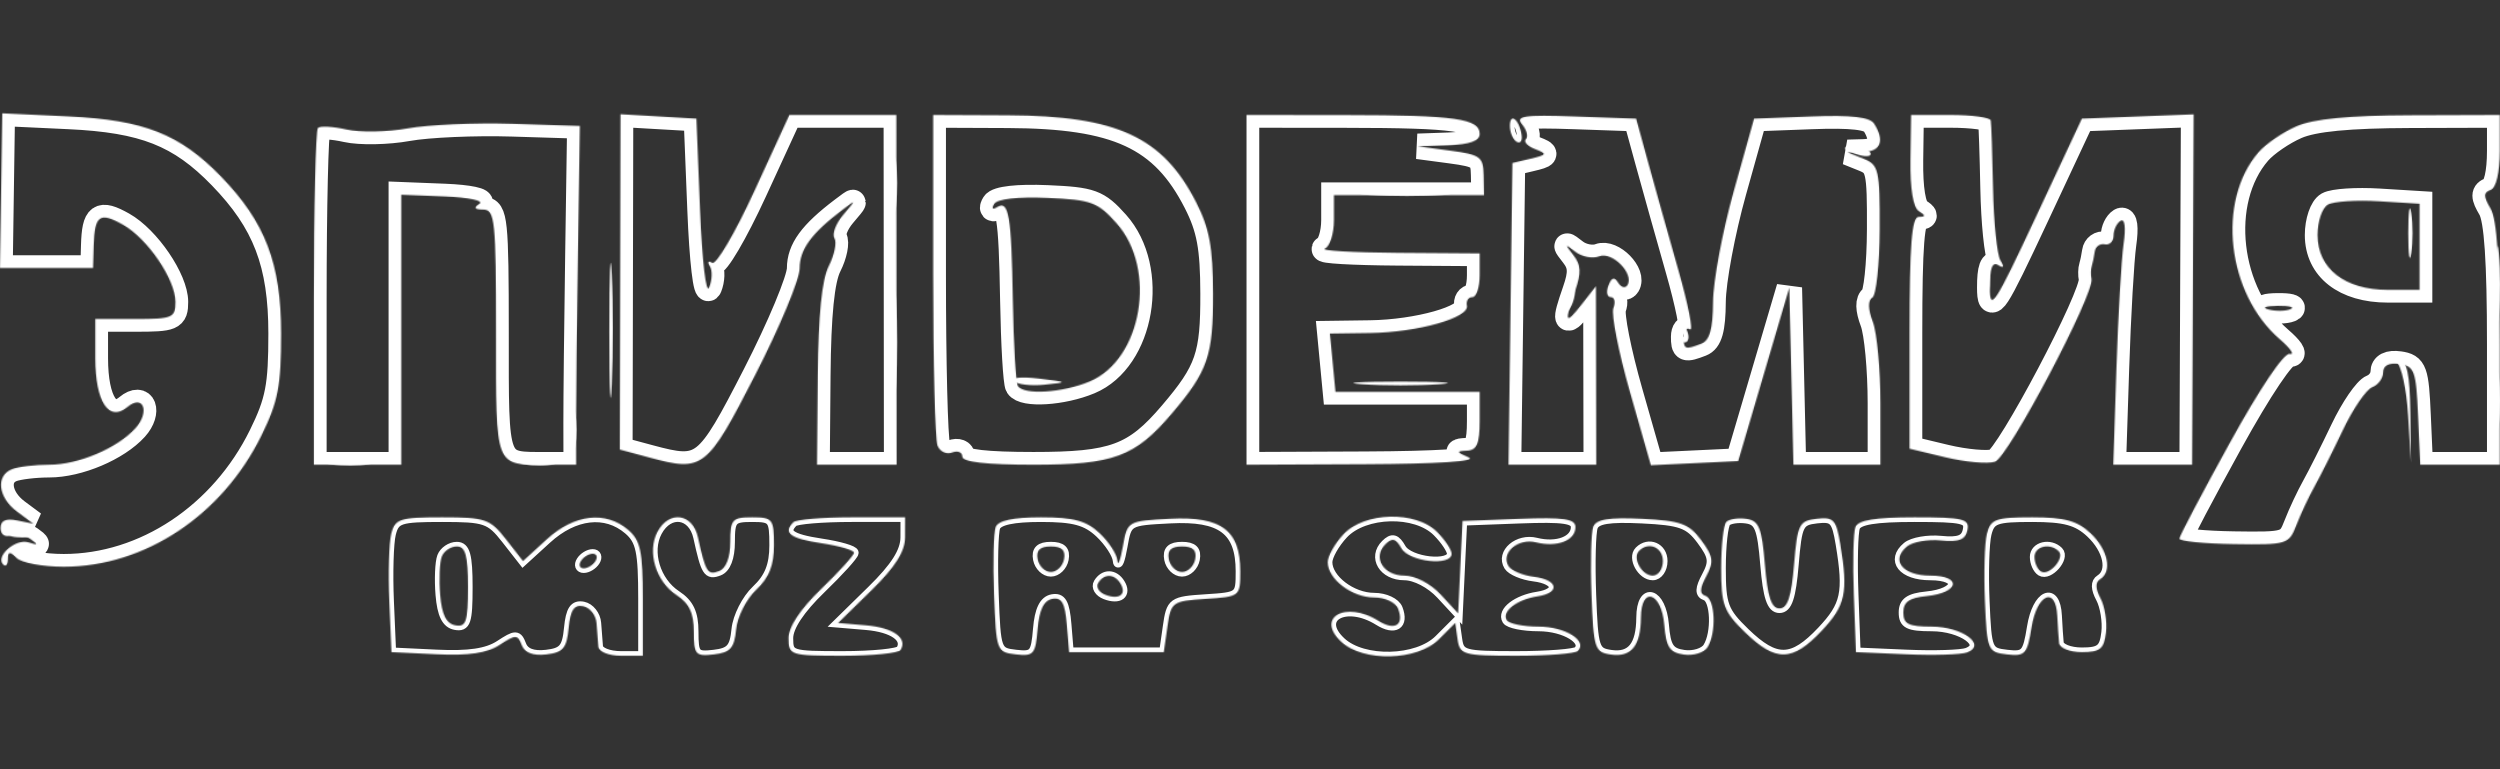 <svg width="2158" height="664" viewBox="0 0 2158 664" fill="none" xmlns="http://www.w3.org/2000/svg">
<rect x="0" y="0" width="2158" height="664" fill="#333333" stroke="none"/>
<g clip-path="url(#clip0_29_2)">
<mask id="path-1-inside-1_29_2" fill="white">
<path fill-rule="evenodd" clip-rule="evenodd" d="M1303.34 108.657C1303.34 114.223 1305.91 120.367 1309.07 122.317C1312.23 124.267 1314.2 121.682 1313.45 116.581C1311.47 103.109 1303.34 96.738 1303.34 108.657ZM1232.66 123.959C1240.48 125.462 1251.8 125.405 1257.81 123.833C1263.83 122.261 1257.42 121.028 1243.59 121.097C1229.75 121.166 1224.83 122.455 1232.66 123.959ZM770.689 160.393C770.72 181.148 771.896 188.878 773.299 177.576C774.695 166.274 774.67 149.292 773.236 139.839C771.796 130.386 770.651 139.638 770.689 160.393ZM1592.65 128.21C1592.65 129.537 1598.31 132.103 1605.23 133.915C1612.16 135.726 1616.24 134.638 1614.3 131.506C1610.91 126.028 1592.65 123.248 1592.65 128.21ZM889.81 167.871C895.866 169.456 905.766 169.456 911.822 167.871C917.879 166.292 912.923 164.997 900.816 164.997C888.709 164.997 883.753 166.292 889.81 167.871ZM1182.48 168.179C1200.75 169.456 1229.05 169.443 1245.37 168.154C1261.69 166.858 1246.73 165.821 1212.14 165.833C1177.55 165.852 1164.2 166.909 1182.48 168.179ZM2078.82 201.274C2078.82 220.299 2079.99 228.086 2081.43 218.57C2082.87 209.054 2082.87 193.494 2081.43 183.978C2079.99 174.462 2078.82 182.249 2078.82 201.274ZM525.969 286.18C525.975 338.068 526.95 358.458 528.133 331.489C529.315 304.527 529.309 262.073 528.12 237.149C526.925 212.23 525.963 234.293 525.969 286.18ZM2154.6 245.3C2154.6 274.702 2155.68 286.728 2157.01 272.029C2158.33 257.325 2158.33 233.268 2157.01 218.57C2155.68 203.865 2154.6 215.897 2154.6 245.3ZM1713.73 242.155C1713.8 255.991 1715.09 260.91 1716.59 253.086C1718.1 245.262 1718.04 233.941 1716.47 227.928C1714.89 221.916 1713.66 228.318 1713.73 242.155ZM771.117 295.615C771.117 335.395 772.142 351.665 773.387 331.778C774.632 311.885 774.632 279.338 773.387 259.451C772.142 239.557 771.117 255.834 771.117 295.615ZM494.07 273.602C494.101 297.816 495.233 306.948 496.598 293.904C497.956 280.853 497.937 261.042 496.548 249.878C495.158 238.708 494.044 249.388 494.07 273.602ZM1351.14 255.363C1348.9 261.193 1348.48 267.382 1350.21 269.111C1351.94 270.841 1355.19 267.482 1357.42 261.652C1359.66 255.822 1360.08 249.633 1358.35 247.903C1356.62 246.174 1353.37 249.532 1351.14 255.363ZM1952.83 262.237C1958.95 263.834 1967.44 263.727 1971.7 262.004C1975.96 260.281 1970.95 258.979 1960.58 259.105C1950.2 259.231 1946.71 260.639 1952.83 262.237ZM1447.99 286.18C1447.99 291.369 1450.73 295.615 1454.09 295.615C1457.43 295.615 1458.55 291.369 1456.56 286.18C1454.56 280.992 1451.82 276.746 1450.46 276.746C1449.1 276.746 1447.99 280.992 1447.99 286.18ZM2068.73 312.596C2072.87 315.539 2077.35 336.275 2078.68 358.672L2081.12 399.389L2080.6 355.867C2080.2 322.816 2077.8 311.728 2070.64 309.791C2064.01 307.992 2063.44 308.829 2068.73 312.596ZM2154.41 345.93C2154.41 368.414 2155.56 377.609 2156.95 366.37C2158.35 355.131 2158.35 336.734 2156.95 325.489C2155.56 314.244 2154.41 323.445 2154.41 345.93ZM875.023 328.942C877.954 331.873 889.904 333.282 901.59 332.08C922.307 329.948 922.175 329.816 896.263 326.753C881.652 325.03 872.092 326.011 875.023 328.942ZM1175.98 331.697C1194.13 332.967 1223.86 332.967 1242.01 331.697C1260.17 330.426 1245.32 329.388 1209 329.388C1172.67 329.388 1157.82 330.426 1175.98 331.697ZM493.717 371.087C493.717 386.653 494.944 393.018 496.447 385.238C497.944 377.458 497.944 364.716 496.447 356.936C494.944 349.156 493.717 355.521 493.717 371.087ZM286.118 400.76C295.677 402.201 309.829 402.163 317.564 400.672C325.3 399.182 317.476 397.999 300.181 398.043C282.885 398.094 276.558 399.314 286.118 400.76ZM452.773 400.691C460.597 402.194 471.918 402.138 477.931 400.565C483.944 398.993 477.541 397.76 463.704 397.829C449.868 397.899 444.949 399.188 452.773 400.691ZM177.06 432.408L161.814 449.704L179.11 434.459C195.274 420.207 199.293 415.113 194.356 415.113C193.23 415.113 185.45 422.893 177.06 432.408ZM337.716 460.843C335.747 468.698 334.986 494.875 336.024 519.019L337.917 562.913L376.999 564.781C404.622 566.102 420.534 563.731 431.27 556.693C445.151 547.598 446.799 547.611 450.333 556.819C452.887 563.473 460.088 566.221 471.528 564.907C486.057 563.234 489.183 559.542 490.862 542.095C492.359 526.523 495.529 521.793 503.441 523.34C509.258 524.472 514.428 531.013 514.925 537.869C515.422 544.724 516.126 553.875 516.497 558.196C516.868 562.592 525.485 566.058 536.032 566.058H554.9V517.139C554.9 475.912 552.913 466.522 542.252 457.39C522.793 440.736 495.768 443.83 472.12 465.434L451.453 484.308L436.685 465.434C423.006 447.962 418.918 446.56 381.609 446.56C344.942 446.56 340.98 447.849 337.716 460.843ZM567.548 459.006C558.341 476.208 566.077 501.956 583.976 513.68C594.938 520.862 598.926 529.271 598.926 545.183C598.926 565.158 600.31 566.737 616.222 564.9C630.473 563.265 633.857 559.448 635.429 543.246C636.48 532.435 644.266 517.082 652.725 509.133C663.845 498.686 668.109 488.013 668.109 470.623C668.109 448.082 666.92 446.56 649.241 446.56C631.983 446.56 630.373 448.383 630.373 467.899C630.373 481.302 626.775 490.623 620.7 492.95C610.807 496.749 609.077 493.981 602.473 463.855C597.926 443.107 577.574 440.276 567.548 459.006ZM684.883 450.755C675.606 460.031 682.015 464.855 708.99 468.899C724.556 471.233 737.248 474.943 737.185 477.151C737.129 479.352 724.393 493.403 708.883 508.384C690.751 525.9 680.688 541.045 680.688 550.837C680.688 565.573 682.172 566.058 727.487 566.058C753.229 566.058 775.683 563.8 777.387 561.039C783.708 550.819 771.028 541.781 747.582 539.793L723.449 537.755L752.336 509.453C772.733 489.466 781.236 476.069 781.268 463.855L781.318 446.56H735.198C709.827 446.56 687.185 448.446 684.883 450.755ZM859.457 454.975C857.677 459.61 857.061 485.786 858.08 513.151C859.897 561.938 860.268 562.951 876.828 564.863C892.262 566.649 893.891 564.749 895.696 542.906C897.055 526.485 900.992 518.365 908.275 516.982C916.464 515.434 919.326 520.435 920.854 538.944L922.829 562.913H963.71H1004.59L1007.74 540.9C1010.77 519.617 1011.87 518.824 1040.75 516.969C1070.31 515.076 1070.63 514.824 1070.63 493.12C1070.63 457.799 1054.22 445.515 1010.1 447.792C973.276 449.698 973.131 449.78 969.257 471.717C967.119 483.824 964.993 489.271 964.54 483.818C964.081 478.371 957.156 467.755 949.156 460.233C937.709 449.484 926.904 446.56 898.64 446.56C874.413 446.56 861.633 449.308 859.457 454.975ZM1159.77 461.113C1152.25 469.12 1146.1 480.006 1146.1 485.296C1146.1 499.849 1166.98 515.743 1186.1 515.743C1195.62 515.743 1204.74 520.013 1206.83 525.447C1212.25 539.586 1203.98 544.724 1189.93 535.944C1161.6 518.252 1135.25 533.007 1157.75 553.963C1176.76 571.674 1223.38 570.542 1242.01 551.907L1256.17 537.755L1258.18 551.907C1260.07 565.196 1263.17 566.058 1309.02 566.058C1335.87 566.058 1359.71 564.196 1361.98 561.919C1370.76 553.146 1351.02 540.9 1328.1 540.9C1314.88 540.9 1302.52 538.391 1300.63 535.321C1296.01 527.843 1309.43 517.453 1327.17 514.774C1347.22 511.743 1345.1 500.466 1323.99 497.881C1314.39 496.705 1304.55 492.554 1302.14 488.654C1295.14 477.321 1310.34 464.245 1325.95 468.164C1344.08 472.711 1359.94 466.591 1359.94 455.056C1359.94 447.836 1350.2 446.396 1311.2 447.868L1262.46 449.704L1260.57 489.591L1258.68 529.479L1243.57 513.177C1234.84 503.755 1221.62 496.875 1212.24 496.875C1194.01 496.875 1184.53 481.05 1195.97 469.723C1201.77 463.987 1204.91 464.805 1209.7 473.289C1216.33 485.038 1253.02 489.032 1253.02 478.006C1253.02 474.547 1247.36 466.057 1240.44 459.138C1222.06 440.754 1177.89 441.836 1159.77 461.113ZM1375.3 454.673C1373.46 459.472 1372.79 485.786 1373.81 513.151C1375.56 560.196 1376.48 563.026 1390.68 565.032C1408.14 567.504 1416.31 557.347 1416.45 533.038C1416.6 505.548 1434.27 511.057 1436.61 539.328C1438.21 558.718 1441.23 563.29 1453.57 565.032C1461.83 566.202 1470.98 563.372 1473.92 558.743C1481.71 546.454 1480.61 517.183 1472.25 514.397C1466.95 512.629 1467.12 508.133 1472.89 497.359C1479.55 484.912 1478.88 480.258 1468.43 466.214C1457.84 451.994 1450.77 449.446 1417.39 447.83C1388.83 446.446 1377.76 448.245 1375.3 454.673ZM1490.19 450.484C1487.73 452.937 1485.73 470.899 1485.73 490.396C1485.73 522.246 1487.83 527.9 1506.47 545.957C1532.92 571.586 1547.21 571.29 1572.4 544.586C1593.11 522.623 1595.48 511.68 1588.56 469.811C1585.04 448.541 1582.79 446.107 1568.19 447.799C1552.94 449.566 1551.54 452.39 1548.62 487.44C1546.29 515.39 1543.03 525.177 1536.04 525.177C1529.06 525.177 1525.79 515.39 1523.46 487.44C1520.8 455.49 1518.35 449.421 1507.48 447.868C1500.42 446.855 1492.64 448.038 1490.19 450.484ZM1601.6 454.975C1599.82 459.61 1599.21 485.786 1600.23 513.151L1602.08 562.913L1645.48 564.794C1669.35 565.831 1693.02 565.089 1698.08 563.146C1715.25 556.561 1693.62 540.9 1667.35 540.9C1647.42 540.9 1642.96 538.674 1642.96 528.718C1642.96 519.648 1648.05 516.038 1662.92 514.567C1691.31 511.768 1694.04 496.875 1666.17 496.875C1642.3 496.875 1631.74 483.642 1646.1 471.723C1650.87 467.761 1664.06 465.434 1675.42 466.547C1691.03 468.082 1696.59 465.899 1698.27 457.566C1700.23 447.855 1694.86 446.56 1652.66 446.56C1618.52 446.56 1603.91 448.968 1601.6 454.975ZM1715.09 460.843C1713.12 468.698 1712.36 494.875 1713.4 519.019C1715.23 561.598 1715.81 562.97 1732.45 564.888C1748.1 566.693 1749.96 564.63 1753.69 541.303C1758.23 512.894 1774.54 505.648 1775.83 531.466C1776.26 540.114 1776.96 550.73 1777.4 555.051C1777.83 559.416 1786.57 562.913 1797.05 562.913C1812.88 562.913 1816.23 560.171 1817.88 545.925C1818.96 536.586 1816.83 523.315 1813.15 516.434C1808.71 508.145 1808.58 502.61 1812.76 500.032C1823.59 493.334 1819.68 474.491 1804.51 460.233C1793.1 449.516 1782.25 446.56 1754.32 446.56C1722.5 446.56 1718.29 448.094 1715.09 460.843ZM5.215 458.107C3.618 460.698 7.769 463.226 14.448 463.73C28.895 464.818 30.165 461.855 17.36 456.943C12.284 454.994 6.819 455.516 5.215 458.107ZM381.326 480.491C379.477 485.315 378.854 500.151 379.949 513.46C381.358 530.516 385.188 538.265 392.949 539.737C402.364 541.523 403.955 536.755 403.955 506.768C403.955 479.484 401.823 471.717 394.326 471.717C389.024 471.717 383.175 475.667 381.326 480.491ZM895.722 482.723C896.891 488.78 902.011 493.73 907.105 493.73C912.2 493.73 917.319 488.78 918.489 482.723C919.973 475 916.577 471.717 907.105 471.717C897.634 471.717 894.237 475 895.722 482.723ZM1008.93 482.723C1010.1 488.78 1015.22 493.73 1020.31 493.73C1025.41 493.73 1030.53 488.78 1031.7 482.723C1033.18 475 1029.79 471.717 1020.31 471.717C1010.84 471.717 1007.45 475 1008.93 482.723ZM1414.88 475.478C1408.76 481.598 1417.17 496.875 1426.65 496.875C1431.47 496.875 1435.41 491.214 1435.41 484.296C1435.41 472.453 1423.16 467.195 1414.88 475.478ZM1756.17 480.78C1756.17 485.768 1758.68 491.396 1761.75 493.29C1768.67 497.573 1782.77 481.541 1777.08 475.855C1769.6 468.371 1756.17 471.535 1756.17 480.78ZM501.441 484.296C499.302 487.755 500.384 490.585 503.843 490.585C507.302 490.585 511.881 487.755 514.019 484.296C516.158 480.837 515.076 478.006 511.617 478.006C508.158 478.006 503.579 480.837 501.441 484.296ZM947.961 503.208C945.804 506.692 948.59 511.29 954.15 513.422C966.188 518.038 972.898 512.95 967.112 503.585C961.892 495.132 953.056 494.963 947.961 503.208Z"/>
</mask>
<path fill-rule="evenodd" clip-rule="evenodd" d="M1303.34 108.657C1303.34 114.223 1305.91 120.367 1309.07 122.317C1312.23 124.267 1314.2 121.682 1313.45 116.581C1311.47 103.109 1303.34 96.738 1303.34 108.657ZM1232.66 123.959C1240.48 125.462 1251.8 125.405 1257.81 123.833C1263.83 122.261 1257.42 121.028 1243.59 121.097C1229.75 121.166 1224.83 122.455 1232.66 123.959ZM770.689 160.393C770.72 181.148 771.896 188.878 773.299 177.576C774.695 166.274 774.67 149.292 773.236 139.839C771.796 130.386 770.651 139.638 770.689 160.393ZM1592.65 128.21C1592.65 129.537 1598.31 132.103 1605.23 133.915C1612.16 135.726 1616.24 134.638 1614.3 131.506C1610.91 126.028 1592.65 123.248 1592.65 128.21ZM889.81 167.871C895.866 169.456 905.766 169.456 911.822 167.871C917.879 166.292 912.923 164.997 900.816 164.997C888.709 164.997 883.753 166.292 889.81 167.871ZM1182.48 168.179C1200.75 169.456 1229.05 169.443 1245.37 168.154C1261.69 166.858 1246.73 165.821 1212.14 165.833C1177.55 165.852 1164.2 166.909 1182.48 168.179ZM2078.82 201.274C2078.82 220.299 2079.99 228.086 2081.43 218.57C2082.87 209.054 2082.87 193.494 2081.43 183.978C2079.99 174.462 2078.82 182.249 2078.82 201.274ZM525.969 286.18C525.975 338.068 526.95 358.458 528.133 331.489C529.315 304.527 529.309 262.073 528.12 237.149C526.925 212.23 525.963 234.293 525.969 286.18ZM2154.6 245.3C2154.6 274.702 2155.68 286.728 2157.01 272.029C2158.33 257.325 2158.33 233.268 2157.01 218.57C2155.68 203.865 2154.6 215.897 2154.6 245.3ZM1713.73 242.155C1713.8 255.991 1715.09 260.91 1716.59 253.086C1718.1 245.262 1718.04 233.941 1716.47 227.928C1714.89 221.916 1713.66 228.318 1713.73 242.155ZM771.117 295.615C771.117 335.395 772.142 351.665 773.387 331.778C774.632 311.885 774.632 279.338 773.387 259.451C772.142 239.557 771.117 255.834 771.117 295.615ZM494.07 273.602C494.101 297.816 495.233 306.948 496.598 293.904C497.956 280.853 497.937 261.042 496.548 249.878C495.158 238.708 494.044 249.388 494.07 273.602ZM1351.14 255.363C1348.9 261.193 1348.48 267.382 1350.21 269.111C1351.94 270.841 1355.19 267.482 1357.42 261.652C1359.66 255.822 1360.08 249.633 1358.35 247.903C1356.62 246.174 1353.37 249.532 1351.14 255.363ZM1952.83 262.237C1958.95 263.834 1967.44 263.727 1971.7 262.004C1975.96 260.281 1970.95 258.979 1960.58 259.105C1950.2 259.231 1946.71 260.639 1952.83 262.237ZM1447.99 286.18C1447.99 291.369 1450.73 295.615 1454.09 295.615C1457.43 295.615 1458.55 291.369 1456.56 286.18C1454.56 280.992 1451.82 276.746 1450.46 276.746C1449.1 276.746 1447.99 280.992 1447.99 286.18ZM2068.73 312.596C2072.87 315.539 2077.35 336.275 2078.68 358.672L2081.12 399.389L2080.6 355.867C2080.2 322.816 2077.8 311.728 2070.64 309.791C2064.01 307.992 2063.44 308.829 2068.73 312.596ZM2154.41 345.93C2154.41 368.414 2155.56 377.609 2156.95 366.37C2158.35 355.131 2158.35 336.734 2156.95 325.489C2155.56 314.244 2154.41 323.445 2154.41 345.93ZM875.023 328.942C877.954 331.873 889.904 333.282 901.59 332.08C922.307 329.948 922.175 329.816 896.263 326.753C881.652 325.03 872.092 326.011 875.023 328.942ZM1175.98 331.697C1194.13 332.967 1223.86 332.967 1242.01 331.697C1260.17 330.426 1245.32 329.388 1209 329.388C1172.67 329.388 1157.82 330.426 1175.98 331.697ZM493.717 371.087C493.717 386.653 494.944 393.018 496.447 385.238C497.944 377.458 497.944 364.716 496.447 356.936C494.944 349.156 493.717 355.521 493.717 371.087ZM286.118 400.76C295.677 402.201 309.829 402.163 317.564 400.672C325.3 399.182 317.476 397.999 300.181 398.043C282.885 398.094 276.558 399.314 286.118 400.76ZM452.773 400.691C460.597 402.194 471.918 402.138 477.931 400.565C483.944 398.993 477.541 397.76 463.704 397.829C449.868 397.899 444.949 399.188 452.773 400.691ZM177.06 432.408L161.814 449.704L179.11 434.459C195.274 420.207 199.293 415.113 194.356 415.113C193.23 415.113 185.45 422.893 177.06 432.408ZM337.716 460.843C335.747 468.698 334.986 494.875 336.024 519.019L337.917 562.913L376.999 564.781C404.622 566.102 420.534 563.731 431.27 556.693C445.151 547.598 446.799 547.611 450.333 556.819C452.887 563.473 460.088 566.221 471.528 564.907C486.057 563.234 489.183 559.542 490.862 542.095C492.359 526.523 495.529 521.793 503.441 523.34C509.258 524.472 514.428 531.013 514.925 537.869C515.422 544.724 516.126 553.875 516.497 558.196C516.868 562.592 525.485 566.058 536.032 566.058H554.9V517.139C554.9 475.912 552.913 466.522 542.252 457.39C522.793 440.736 495.768 443.83 472.12 465.434L451.453 484.308L436.685 465.434C423.006 447.962 418.918 446.56 381.609 446.56C344.942 446.56 340.98 447.849 337.716 460.843ZM567.548 459.006C558.341 476.208 566.077 501.956 583.976 513.68C594.938 520.862 598.926 529.271 598.926 545.183C598.926 565.158 600.31 566.737 616.222 564.9C630.473 563.265 633.857 559.448 635.429 543.246C636.48 532.435 644.266 517.082 652.725 509.133C663.845 498.686 668.109 488.013 668.109 470.623C668.109 448.082 666.92 446.56 649.241 446.56C631.983 446.56 630.373 448.383 630.373 467.899C630.373 481.302 626.775 490.623 620.7 492.95C610.807 496.749 609.077 493.981 602.473 463.855C597.926 443.107 577.574 440.276 567.548 459.006ZM684.883 450.755C675.606 460.031 682.015 464.855 708.99 468.899C724.556 471.233 737.248 474.943 737.185 477.151C737.129 479.352 724.393 493.403 708.883 508.384C690.751 525.9 680.688 541.045 680.688 550.837C680.688 565.573 682.172 566.058 727.487 566.058C753.229 566.058 775.683 563.8 777.387 561.039C783.708 550.819 771.028 541.781 747.582 539.793L723.449 537.755L752.336 509.453C772.733 489.466 781.236 476.069 781.268 463.855L781.318 446.56H735.198C709.827 446.56 687.185 448.446 684.883 450.755ZM859.457 454.975C857.677 459.61 857.061 485.786 858.08 513.151C859.897 561.938 860.268 562.951 876.828 564.863C892.262 566.649 893.891 564.749 895.696 542.906C897.055 526.485 900.992 518.365 908.275 516.982C916.464 515.434 919.326 520.435 920.854 538.944L922.829 562.913H963.71H1004.59L1007.74 540.9C1010.77 519.617 1011.87 518.824 1040.75 516.969C1070.31 515.076 1070.63 514.824 1070.63 493.12C1070.63 457.799 1054.22 445.515 1010.1 447.792C973.276 449.698 973.131 449.78 969.257 471.717C967.119 483.824 964.993 489.271 964.54 483.818C964.081 478.371 957.156 467.755 949.156 460.233C937.709 449.484 926.904 446.56 898.64 446.56C874.413 446.56 861.633 449.308 859.457 454.975ZM1159.77 461.113C1152.25 469.12 1146.1 480.006 1146.1 485.296C1146.1 499.849 1166.98 515.743 1186.1 515.743C1195.62 515.743 1204.74 520.013 1206.83 525.447C1212.25 539.586 1203.98 544.724 1189.93 535.944C1161.6 518.252 1135.25 533.007 1157.75 553.963C1176.76 571.674 1223.38 570.542 1242.01 551.907L1256.17 537.755L1258.18 551.907C1260.07 565.196 1263.17 566.058 1309.02 566.058C1335.87 566.058 1359.71 564.196 1361.98 561.919C1370.76 553.146 1351.02 540.9 1328.1 540.9C1314.88 540.9 1302.52 538.391 1300.63 535.321C1296.01 527.843 1309.43 517.453 1327.17 514.774C1347.22 511.743 1345.1 500.466 1323.99 497.881C1314.39 496.705 1304.55 492.554 1302.14 488.654C1295.14 477.321 1310.34 464.245 1325.95 468.164C1344.08 472.711 1359.94 466.591 1359.94 455.056C1359.94 447.836 1350.2 446.396 1311.2 447.868L1262.46 449.704L1260.57 489.591L1258.68 529.479L1243.57 513.177C1234.84 503.755 1221.62 496.875 1212.24 496.875C1194.01 496.875 1184.53 481.05 1195.97 469.723C1201.77 463.987 1204.91 464.805 1209.7 473.289C1216.33 485.038 1253.02 489.032 1253.02 478.006C1253.02 474.547 1247.36 466.057 1240.44 459.138C1222.06 440.754 1177.89 441.836 1159.77 461.113ZM1375.3 454.673C1373.46 459.472 1372.79 485.786 1373.81 513.151C1375.56 560.196 1376.48 563.026 1390.68 565.032C1408.14 567.504 1416.31 557.347 1416.45 533.038C1416.6 505.548 1434.27 511.057 1436.61 539.328C1438.21 558.718 1441.23 563.29 1453.57 565.032C1461.83 566.202 1470.98 563.372 1473.92 558.743C1481.71 546.454 1480.61 517.183 1472.25 514.397C1466.95 512.629 1467.12 508.133 1472.89 497.359C1479.55 484.912 1478.88 480.258 1468.43 466.214C1457.84 451.994 1450.77 449.446 1417.39 447.83C1388.83 446.446 1377.76 448.245 1375.3 454.673ZM1490.19 450.484C1487.73 452.937 1485.73 470.899 1485.73 490.396C1485.73 522.246 1487.83 527.9 1506.47 545.957C1532.92 571.586 1547.21 571.29 1572.4 544.586C1593.11 522.623 1595.48 511.68 1588.56 469.811C1585.04 448.541 1582.79 446.107 1568.19 447.799C1552.94 449.566 1551.54 452.39 1548.62 487.44C1546.29 515.39 1543.03 525.177 1536.04 525.177C1529.06 525.177 1525.79 515.39 1523.46 487.44C1520.8 455.49 1518.35 449.421 1507.48 447.868C1500.42 446.855 1492.64 448.038 1490.19 450.484ZM1601.6 454.975C1599.82 459.61 1599.21 485.786 1600.23 513.151L1602.08 562.913L1645.48 564.794C1669.35 565.831 1693.02 565.089 1698.08 563.146C1715.25 556.561 1693.62 540.9 1667.35 540.9C1647.42 540.9 1642.96 538.674 1642.96 528.718C1642.96 519.648 1648.05 516.038 1662.92 514.567C1691.31 511.768 1694.04 496.875 1666.17 496.875C1642.3 496.875 1631.74 483.642 1646.1 471.723C1650.87 467.761 1664.06 465.434 1675.42 466.547C1691.03 468.082 1696.59 465.899 1698.27 457.566C1700.23 447.855 1694.86 446.56 1652.66 446.56C1618.52 446.56 1603.91 448.968 1601.6 454.975ZM1715.09 460.843C1713.12 468.698 1712.36 494.875 1713.4 519.019C1715.23 561.598 1715.81 562.97 1732.45 564.888C1748.1 566.693 1749.96 564.63 1753.69 541.303C1758.23 512.894 1774.54 505.648 1775.83 531.466C1776.26 540.114 1776.96 550.73 1777.4 555.051C1777.83 559.416 1786.57 562.913 1797.05 562.913C1812.88 562.913 1816.23 560.171 1817.88 545.925C1818.96 536.586 1816.83 523.315 1813.15 516.434C1808.71 508.145 1808.58 502.61 1812.76 500.032C1823.59 493.334 1819.68 474.491 1804.51 460.233C1793.1 449.516 1782.25 446.56 1754.32 446.56C1722.5 446.56 1718.29 448.094 1715.09 460.843ZM5.215 458.107C3.618 460.698 7.769 463.226 14.448 463.73C28.895 464.818 30.165 461.855 17.36 456.943C12.284 454.994 6.819 455.516 5.215 458.107ZM381.326 480.491C379.477 485.315 378.854 500.151 379.949 513.46C381.358 530.516 385.188 538.265 392.949 539.737C402.364 541.523 403.955 536.755 403.955 506.768C403.955 479.484 401.823 471.717 394.326 471.717C389.024 471.717 383.175 475.667 381.326 480.491ZM895.722 482.723C896.891 488.78 902.011 493.73 907.105 493.73C912.2 493.73 917.319 488.78 918.489 482.723C919.973 475 916.577 471.717 907.105 471.717C897.634 471.717 894.237 475 895.722 482.723ZM1008.93 482.723C1010.1 488.78 1015.22 493.73 1020.31 493.73C1025.41 493.73 1030.53 488.78 1031.7 482.723C1033.18 475 1029.79 471.717 1020.31 471.717C1010.84 471.717 1007.45 475 1008.93 482.723ZM1414.88 475.478C1408.76 481.598 1417.17 496.875 1426.65 496.875C1431.47 496.875 1435.41 491.214 1435.41 484.296C1435.41 472.453 1423.16 467.195 1414.88 475.478ZM1756.17 480.78C1756.17 485.768 1758.68 491.396 1761.75 493.29C1768.67 497.573 1782.77 481.541 1777.08 475.855C1769.6 468.371 1756.17 471.535 1756.17 480.78ZM501.441 484.296C499.302 487.755 500.384 490.585 503.843 490.585C507.302 490.585 511.881 487.755 514.019 484.296C516.158 480.837 515.076 478.006 511.617 478.006C508.158 478.006 503.579 480.837 501.441 484.296ZM947.961 503.208C945.804 506.692 948.59 511.29 954.15 513.422C966.188 518.038 972.898 512.95 967.112 503.585C961.892 495.132 953.056 494.963 947.961 503.208Z" stroke="white" stroke-width="8" mask="url(#path-1-inside-1_29_2)"/>
<mask id="path-2-inside-2_29_2" fill="white">
<path fill-rule="evenodd" clip-rule="evenodd" d="M0.975 164.58L0 231.336H40.176H80.353L80.906 211.82C81.642 185.857 86.076 182.706 106.064 193.927C127.341 205.87 151.448 241.267 151.448 260.569C151.448 274.305 148.983 275.361 116.857 275.361H82.265V309.186C82.265 346.865 93.957 364.62 110.007 351.299C123.762 339.884 129.649 355.564 116.901 369.652C101.253 386.947 67.711 401.149 42.523 401.149C30.352 401.149 15.925 402.866 10.453 404.967C-3.931 410.489 -1.761 429.376 14.654 441.577L28.805 452.093L14.654 449.225C4.95 447.256 0.503 449.344 0.503 455.873C0.503 461.244 4.176 463.98 8.937 462.156C13.572 460.376 21.359 461.753 26.233 465.219C33.365 470.288 33.032 470.86 24.547 468.156C13.528 464.64 -4.27 480.238 2.748 487.257C4.975 489.477 6.793 487.427 6.793 482.703C6.793 476.018 8.472 475.785 14.34 481.653C18.491 485.804 36.78 489.2 54.988 489.2C124.938 489.2 191.788 444.854 225.638 375.991C240.072 346.633 242.644 333.312 242.644 287.94C242.644 227.443 228.952 191.706 190.675 152.291C155.215 115.775 124.253 103.567 59.403 100.523L1.956 97.825L0.975 164.58ZM535.352 243.349L535.056 388.073L560.723 394.985C607 407.445 610.132 404.985 651.975 323.456C673.02 282.45 690.24 241.179 690.24 231.732C690.24 215.317 700.347 201.474 727.196 181.128C739.272 171.983 739.285 172.065 727.882 185.449C721.492 192.958 718.071 202.021 720.278 205.6C722.486 209.172 720.31 219.965 715.442 229.581C709.404 241.512 706.385 271.512 705.932 324.104L705.272 401.149H739.624H773.983L773.851 250.204L773.719 99.259H727.555H681.391L651.158 164.977C634.529 201.128 618.158 228.99 614.774 226.902C611.396 224.814 610.491 226.116 612.768 229.795C615.038 233.48 614.774 241.701 612.164 248.066C609.491 254.6 606.057 225.436 604.283 181.021L601.139 102.404L568.396 100.511L535.654 98.624L535.352 243.349ZM805.543 237.109C805.543 312.928 807.191 379.262 809.21 384.514C811.222 389.765 816.883 392.526 821.789 390.646C826.688 388.765 830.701 390.356 830.701 394.187C830.701 398.803 851.412 401.149 892.123 401.149C961.249 401.149 979.671 394.35 1011.37 357.123C1042.73 320.293 1047.29 307.06 1047.12 253.323C1047 213.474 1043.97 197.096 1032.55 174.706C1003.74 118.196 964.262 99.938 870.009 99.536L805.543 99.259V237.109ZM1075.99 250.204V401.149L1178.19 400.709C1241.14 400.432 1275.56 398.187 1267.81 394.86C1257.06 390.237 1256.83 389.388 1266.24 389.01C1274.81 388.671 1277.25 383.01 1277.25 363.413V338.255H1215.01H1152.78L1150.38 313.098L1147.98 287.94L1182.74 287.456C1223.84 286.884 1268.46 274.28 1266.24 263.864C1265.38 259.814 1267.5 256.493 1270.96 256.493C1274.42 256.493 1277.25 248.003 1277.25 237.625V218.757L1206.49 218.26C1167.58 217.99 1139.28 216.336 1143.6 214.593C1147.92 212.845 1151.46 201.751 1151.46 189.933V168.442H1216.21H1280.98L1280.68 151.146C1280.42 135.461 1277.76 133.498 1252.09 130.077L1223.79 126.303L1250.52 125.36C1268.62 124.718 1277.25 121.611 1277.25 115.718C1277.25 102.404 1256.47 99.435 1162.47 99.347L1075.99 99.259V250.204ZM1313.93 107.429C1317.91 112.221 1319.37 117.938 1317.17 120.127C1314.98 122.322 1318.54 126.177 1325.09 128.693C1335.76 132.8 1335.37 133.656 1321.27 136.983L1305.55 140.7L1303.85 270.921L1302.15 401.149H1340.01H1377.88L1377.74 324.104L1377.6 247.059L1365.3 262.783C1351.1 280.94 1350.02 278.695 1359.67 251.009C1365.09 235.455 1364.74 228.682 1358.1 220.197C1350.54 210.556 1350.73 210.229 1359.78 217.292C1365.4 221.675 1374.73 223.443 1380.52 221.222C1391.79 216.895 1410.84 236.38 1404.83 246.091C1402.98 249.091 1399.38 248.179 1396.83 244.059C1393.5 238.663 1391.13 239.355 1388.39 246.531C1386.28 252.009 1387.22 256.493 1390.46 256.493C1393.69 256.493 1394.71 260.776 1392.69 266.015C1390.69 271.254 1397.14 303.903 1407.05 338.563L1425.05 401.583L1462.73 399.797L1500.41 398.004L1522.48 323.154L1544.54 248.305L1546.31 324.727L1548.08 401.149H1585.62H1623.16V348.098C1623.16 318.922 1620.22 287.318 1616.63 277.865C1612.43 266.827 1612.28 259.33 1616.21 256.902C1619.58 254.827 1622.42 228.285 1622.53 197.92C1622.72 146.712 1621.73 142.316 1608.8 137.115L1594.86 131.505L1609.01 131.102C1623.53 130.693 1626.95 121.253 1617.8 106.838C1614.12 101.026 1598.53 99.221 1563.38 100.548L1514.13 102.404L1496.52 165.297C1486.83 199.889 1478.82 242.745 1478.71 260.537C1478.56 284.097 1475.8 293.921 1468.56 296.701C1454.45 302.116 1453.35 301.682 1453.35 290.714C1453.35 285.324 1455.81 282.431 1458.83 284.299C1461.85 286.16 1457.27 262.978 1448.66 232.782C1440.06 202.581 1428.35 160.895 1422.66 140.14L1412.31 102.404L1359.51 100.561C1315.1 99.014 1307.85 100.102 1313.93 107.429ZM1649.12 138.272C1648.78 162.832 1651.44 179.109 1656.31 182.203C1662.39 186.065 1662.36 187.14 1656.18 187.216C1650.23 187.285 1648.32 211.556 1648.32 287.311V387.319L1679.4 394.771C1696.5 398.872 1715.69 400.577 1722.06 398.551C1733.48 394.929 1808.03 253.72 1805.37 240.77C1804.65 237.311 1804.75 232.361 1805.6 229.763C1806.43 227.166 1807.61 221.512 1808.2 217.185C1808.79 212.864 1812.68 210.027 1816.84 210.895C1821.01 211.757 1824.42 208.392 1824.42 203.405C1824.42 198.417 1827.14 192.662 1830.47 190.606C1834.13 188.342 1835.16 196.222 1833.08 210.675C1831.19 223.77 1828.42 271.978 1826.92 317.815L1824.19 401.149H1858.23H1892.28L1892.91 249.94L1893.54 98.731L1845.32 100.567L1797.11 102.404L1757.36 187.31C1721.92 263.047 1717.62 269.632 1717.57 248.261C1717.52 231.745 1719.75 225.701 1724.77 228.789C1729.65 231.814 1730.3 230.487 1726.75 224.745C1723.85 220.046 1720.99 192.015 1720.41 162.448C1719.82 132.882 1718.93 106.573 1718.42 103.976C1717.92 101.378 1702.24 99.259 1683.58 99.259H1649.67L1649.12 138.272ZM1982.33 109.014C1970.59 114.108 1955.86 124.196 1949.59 131.423C1913.1 173.499 1922.24 253.493 1968.05 292.934C1977.26 300.871 1981.06 306.532 1976.48 305.513C1971.49 304.406 1950.81 335.117 1924.8 382.281C1900.95 425.52 1881.35 462.709 1881.23 464.929C1881.12 467.143 1902.31 469.275 1928.32 469.665C1974.38 470.357 1975.79 469.923 1982.34 453.061C1986.03 443.533 1993.01 428.665 1997.85 420.017C2002.68 411.369 2013.76 389.344 2022.46 371.073C2031.16 352.803 2042.52 336.224 2047.71 334.236C2052.89 332.249 2057.13 326.481 2057.13 321.419C2057.13 315.481 2062.14 312.934 2071.28 314.23C2084.14 316.06 2085.6 320.123 2087.29 358.696L2089.15 401.149H2123.46H2157.76V297.286C2157.76 225.493 2155.33 189.316 2149.9 180.115C2143.61 169.461 2143.61 166.228 2149.9 163.951C2154.73 162.197 2157.76 149.209 2157.76 130.184V99.259L2080.71 99.504C2027.19 99.674 1997.15 102.58 1982.33 109.014ZM274.405 110.473C272.506 112.379 270.946 178.555 270.946 257.544V401.149H308.683H346.419V284.632V168.109L383.966 169.593C404.696 170.411 418.08 173.26 413.841 175.952C408.52 179.335 409.545 180.857 417.174 180.926C427.218 181.015 428.181 190.31 428.181 287.267C428.181 405.426 426.508 401.149 472.722 401.149H497.364L497.301 364.985C497.263 345.092 497.968 279.292 498.873 218.757L500.508 108.693L442.08 106.882C409.948 105.888 369.4 107.662 351.979 110.825C334.551 113.995 310.752 114.429 299.079 111.8C287.412 109.171 276.311 108.574 274.405 110.473ZM858.223 175.989C855.77 179.958 856.758 181.209 860.519 178.882C870.827 172.511 873.028 185.367 874.292 259.267C874.94 297.11 876.884 330.368 878.613 333.167C883.575 341.192 917.11 339.111 940.551 329.318C985.885 310.374 999.149 232.254 963.752 192.644C947.507 174.461 942.023 172.448 904.198 170.819C878.594 169.712 860.871 171.706 858.223 175.989ZM2009.48 176.618C2004.49 179.417 2000.52 191.052 2000.52 202.889C2000.52 231.833 2024.05 250.204 2061.12 250.204H2088.58V213.053V175.895L2053.51 173.744C2034.22 172.555 2014.41 173.851 2009.48 176.618ZM1958.19 267.141C1964.31 268.739 1972.8 268.632 1977.06 266.908C1981.32 265.185 1976.31 263.883 1965.93 264.009C1955.56 264.135 1952.07 265.544 1958.19 267.141Z"/>
</mask>
<path fill-rule="evenodd" clip-rule="evenodd" d="M0.975 164.58L0 231.336H40.176H80.353L80.906 211.82C81.642 185.857 86.076 182.706 106.064 193.927C127.341 205.87 151.448 241.267 151.448 260.569C151.448 274.305 148.983 275.361 116.857 275.361H82.265V309.186C82.265 346.865 93.957 364.62 110.007 351.299C123.762 339.884 129.649 355.564 116.901 369.652C101.253 386.947 67.711 401.149 42.523 401.149C30.352 401.149 15.925 402.866 10.453 404.967C-3.931 410.489 -1.761 429.376 14.654 441.577L28.805 452.093L14.654 449.225C4.95 447.256 0.503 449.344 0.503 455.873C0.503 461.244 4.176 463.98 8.937 462.156C13.572 460.376 21.359 461.753 26.233 465.219C33.365 470.288 33.032 470.86 24.547 468.156C13.528 464.64 -4.27 480.238 2.748 487.257C4.975 489.477 6.793 487.427 6.793 482.703C6.793 476.018 8.472 475.785 14.34 481.653C18.491 485.804 36.78 489.2 54.988 489.2C124.938 489.2 191.788 444.854 225.638 375.991C240.072 346.633 242.644 333.312 242.644 287.94C242.644 227.443 228.952 191.706 190.675 152.291C155.215 115.775 124.253 103.567 59.403 100.523L1.956 97.825L0.975 164.58ZM535.352 243.349L535.056 388.073L560.723 394.985C607 407.445 610.132 404.985 651.975 323.456C673.02 282.45 690.24 241.179 690.24 231.732C690.24 215.317 700.347 201.474 727.196 181.128C739.272 171.983 739.285 172.065 727.882 185.449C721.492 192.958 718.071 202.021 720.278 205.6C722.486 209.172 720.31 219.965 715.442 229.581C709.404 241.512 706.385 271.512 705.932 324.104L705.272 401.149H739.624H773.983L773.851 250.204L773.719 99.259H727.555H681.391L651.158 164.977C634.529 201.128 618.158 228.99 614.774 226.902C611.396 224.814 610.491 226.116 612.768 229.795C615.038 233.48 614.774 241.701 612.164 248.066C609.491 254.6 606.057 225.436 604.283 181.021L601.139 102.404L568.396 100.511L535.654 98.624L535.352 243.349ZM805.543 237.109C805.543 312.928 807.191 379.262 809.21 384.514C811.222 389.765 816.883 392.526 821.789 390.646C826.688 388.765 830.701 390.356 830.701 394.187C830.701 398.803 851.412 401.149 892.123 401.149C961.249 401.149 979.671 394.35 1011.37 357.123C1042.73 320.293 1047.29 307.06 1047.12 253.323C1047 213.474 1043.97 197.096 1032.55 174.706C1003.74 118.196 964.262 99.938 870.009 99.536L805.543 99.259V237.109ZM1075.99 250.204V401.149L1178.19 400.709C1241.14 400.432 1275.56 398.187 1267.81 394.86C1257.06 390.237 1256.83 389.388 1266.24 389.01C1274.81 388.671 1277.25 383.01 1277.25 363.413V338.255H1215.01H1152.78L1150.38 313.098L1147.98 287.94L1182.74 287.456C1223.84 286.884 1268.46 274.28 1266.24 263.864C1265.38 259.814 1267.5 256.493 1270.96 256.493C1274.42 256.493 1277.25 248.003 1277.25 237.625V218.757L1206.49 218.26C1167.58 217.99 1139.28 216.336 1143.6 214.593C1147.92 212.845 1151.46 201.751 1151.46 189.933V168.442H1216.21H1280.98L1280.68 151.146C1280.42 135.461 1277.76 133.498 1252.09 130.077L1223.79 126.303L1250.52 125.36C1268.62 124.718 1277.25 121.611 1277.25 115.718C1277.25 102.404 1256.47 99.435 1162.47 99.347L1075.99 99.259V250.204ZM1313.93 107.429C1317.91 112.221 1319.37 117.938 1317.17 120.127C1314.98 122.322 1318.54 126.177 1325.09 128.693C1335.76 132.8 1335.37 133.656 1321.27 136.983L1305.55 140.7L1303.85 270.921L1302.15 401.149H1340.01H1377.88L1377.74 324.104L1377.6 247.059L1365.3 262.783C1351.1 280.94 1350.02 278.695 1359.67 251.009C1365.09 235.455 1364.74 228.682 1358.1 220.197C1350.54 210.556 1350.73 210.229 1359.78 217.292C1365.4 221.675 1374.73 223.443 1380.52 221.222C1391.79 216.895 1410.84 236.38 1404.83 246.091C1402.98 249.091 1399.38 248.179 1396.83 244.059C1393.5 238.663 1391.13 239.355 1388.39 246.531C1386.28 252.009 1387.22 256.493 1390.46 256.493C1393.69 256.493 1394.71 260.776 1392.69 266.015C1390.69 271.254 1397.14 303.903 1407.05 338.563L1425.05 401.583L1462.73 399.797L1500.41 398.004L1522.48 323.154L1544.54 248.305L1546.31 324.727L1548.08 401.149H1585.62H1623.16V348.098C1623.16 318.922 1620.22 287.318 1616.63 277.865C1612.43 266.827 1612.28 259.33 1616.21 256.902C1619.58 254.827 1622.42 228.285 1622.53 197.92C1622.72 146.712 1621.73 142.316 1608.8 137.115L1594.86 131.505L1609.01 131.102C1623.53 130.693 1626.95 121.253 1617.8 106.838C1614.12 101.026 1598.53 99.221 1563.38 100.548L1514.13 102.404L1496.52 165.297C1486.83 199.889 1478.82 242.745 1478.71 260.537C1478.56 284.097 1475.8 293.921 1468.56 296.701C1454.45 302.116 1453.35 301.682 1453.35 290.714C1453.35 285.324 1455.81 282.431 1458.83 284.299C1461.85 286.16 1457.27 262.978 1448.66 232.782C1440.06 202.581 1428.35 160.895 1422.66 140.14L1412.31 102.404L1359.51 100.561C1315.1 99.014 1307.85 100.102 1313.93 107.429ZM1649.12 138.272C1648.78 162.832 1651.44 179.109 1656.31 182.203C1662.39 186.065 1662.36 187.14 1656.18 187.216C1650.23 187.285 1648.32 211.556 1648.32 287.311V387.319L1679.4 394.771C1696.5 398.872 1715.69 400.577 1722.06 398.551C1733.48 394.929 1808.03 253.72 1805.37 240.77C1804.65 237.311 1804.75 232.361 1805.6 229.763C1806.43 227.166 1807.61 221.512 1808.2 217.185C1808.79 212.864 1812.68 210.027 1816.84 210.895C1821.01 211.757 1824.42 208.392 1824.42 203.405C1824.42 198.417 1827.14 192.662 1830.47 190.606C1834.13 188.342 1835.16 196.222 1833.08 210.675C1831.19 223.77 1828.42 271.978 1826.92 317.815L1824.19 401.149H1858.23H1892.28L1892.91 249.94L1893.54 98.731L1845.32 100.567L1797.11 102.404L1757.36 187.31C1721.92 263.047 1717.62 269.632 1717.57 248.261C1717.52 231.745 1719.75 225.701 1724.77 228.789C1729.65 231.814 1730.3 230.487 1726.75 224.745C1723.85 220.046 1720.99 192.015 1720.41 162.448C1719.82 132.882 1718.93 106.573 1718.42 103.976C1717.92 101.378 1702.24 99.259 1683.58 99.259H1649.67L1649.12 138.272ZM1982.33 109.014C1970.59 114.108 1955.86 124.196 1949.59 131.423C1913.1 173.499 1922.24 253.493 1968.05 292.934C1977.26 300.871 1981.06 306.532 1976.48 305.513C1971.49 304.406 1950.81 335.117 1924.8 382.281C1900.95 425.52 1881.35 462.709 1881.23 464.929C1881.12 467.143 1902.31 469.275 1928.32 469.665C1974.38 470.357 1975.79 469.923 1982.34 453.061C1986.03 443.533 1993.01 428.665 1997.85 420.017C2002.68 411.369 2013.76 389.344 2022.46 371.073C2031.16 352.803 2042.52 336.224 2047.71 334.236C2052.89 332.249 2057.13 326.481 2057.13 321.419C2057.13 315.481 2062.14 312.934 2071.28 314.23C2084.14 316.06 2085.6 320.123 2087.29 358.696L2089.15 401.149H2123.46H2157.76V297.286C2157.76 225.493 2155.33 189.316 2149.9 180.115C2143.61 169.461 2143.61 166.228 2149.9 163.951C2154.73 162.197 2157.76 149.209 2157.76 130.184V99.259L2080.71 99.504C2027.19 99.674 1997.15 102.58 1982.33 109.014ZM274.405 110.473C272.506 112.379 270.946 178.555 270.946 257.544V401.149H308.683H346.419V284.632V168.109L383.966 169.593C404.696 170.411 418.08 173.26 413.841 175.952C408.52 179.335 409.545 180.857 417.174 180.926C427.218 181.015 428.181 190.31 428.181 287.267C428.181 405.426 426.508 401.149 472.722 401.149H497.364L497.301 364.985C497.263 345.092 497.968 279.292 498.873 218.757L500.508 108.693L442.08 106.882C409.948 105.888 369.4 107.662 351.979 110.825C334.551 113.995 310.752 114.429 299.079 111.8C287.412 109.171 276.311 108.574 274.405 110.473ZM858.223 175.989C855.77 179.958 856.758 181.209 860.519 178.882C870.827 172.511 873.028 185.367 874.292 259.267C874.94 297.11 876.884 330.368 878.613 333.167C883.575 341.192 917.11 339.111 940.551 329.318C985.885 310.374 999.149 232.254 963.752 192.644C947.507 174.461 942.023 172.448 904.198 170.819C878.594 169.712 860.871 171.706 858.223 175.989ZM2009.48 176.618C2004.49 179.417 2000.52 191.052 2000.52 202.889C2000.52 231.833 2024.05 250.204 2061.12 250.204H2088.58V213.053V175.895L2053.51 173.744C2034.22 172.555 2014.41 173.851 2009.48 176.618ZM1958.19 267.141C1964.31 268.739 1972.8 268.632 1977.06 266.908C1981.32 265.185 1976.31 263.883 1965.93 264.009C1955.56 264.135 1952.07 265.544 1958.19 267.141Z" stroke="white" stroke-width="22" mask="url(#path-2-inside-2_29_2)"/>
</g>
<defs>
<clipPath id="clip0_29_2">
<rect width="2158" height="664" fill="white"/>
</clipPath>
</defs>
</svg>
